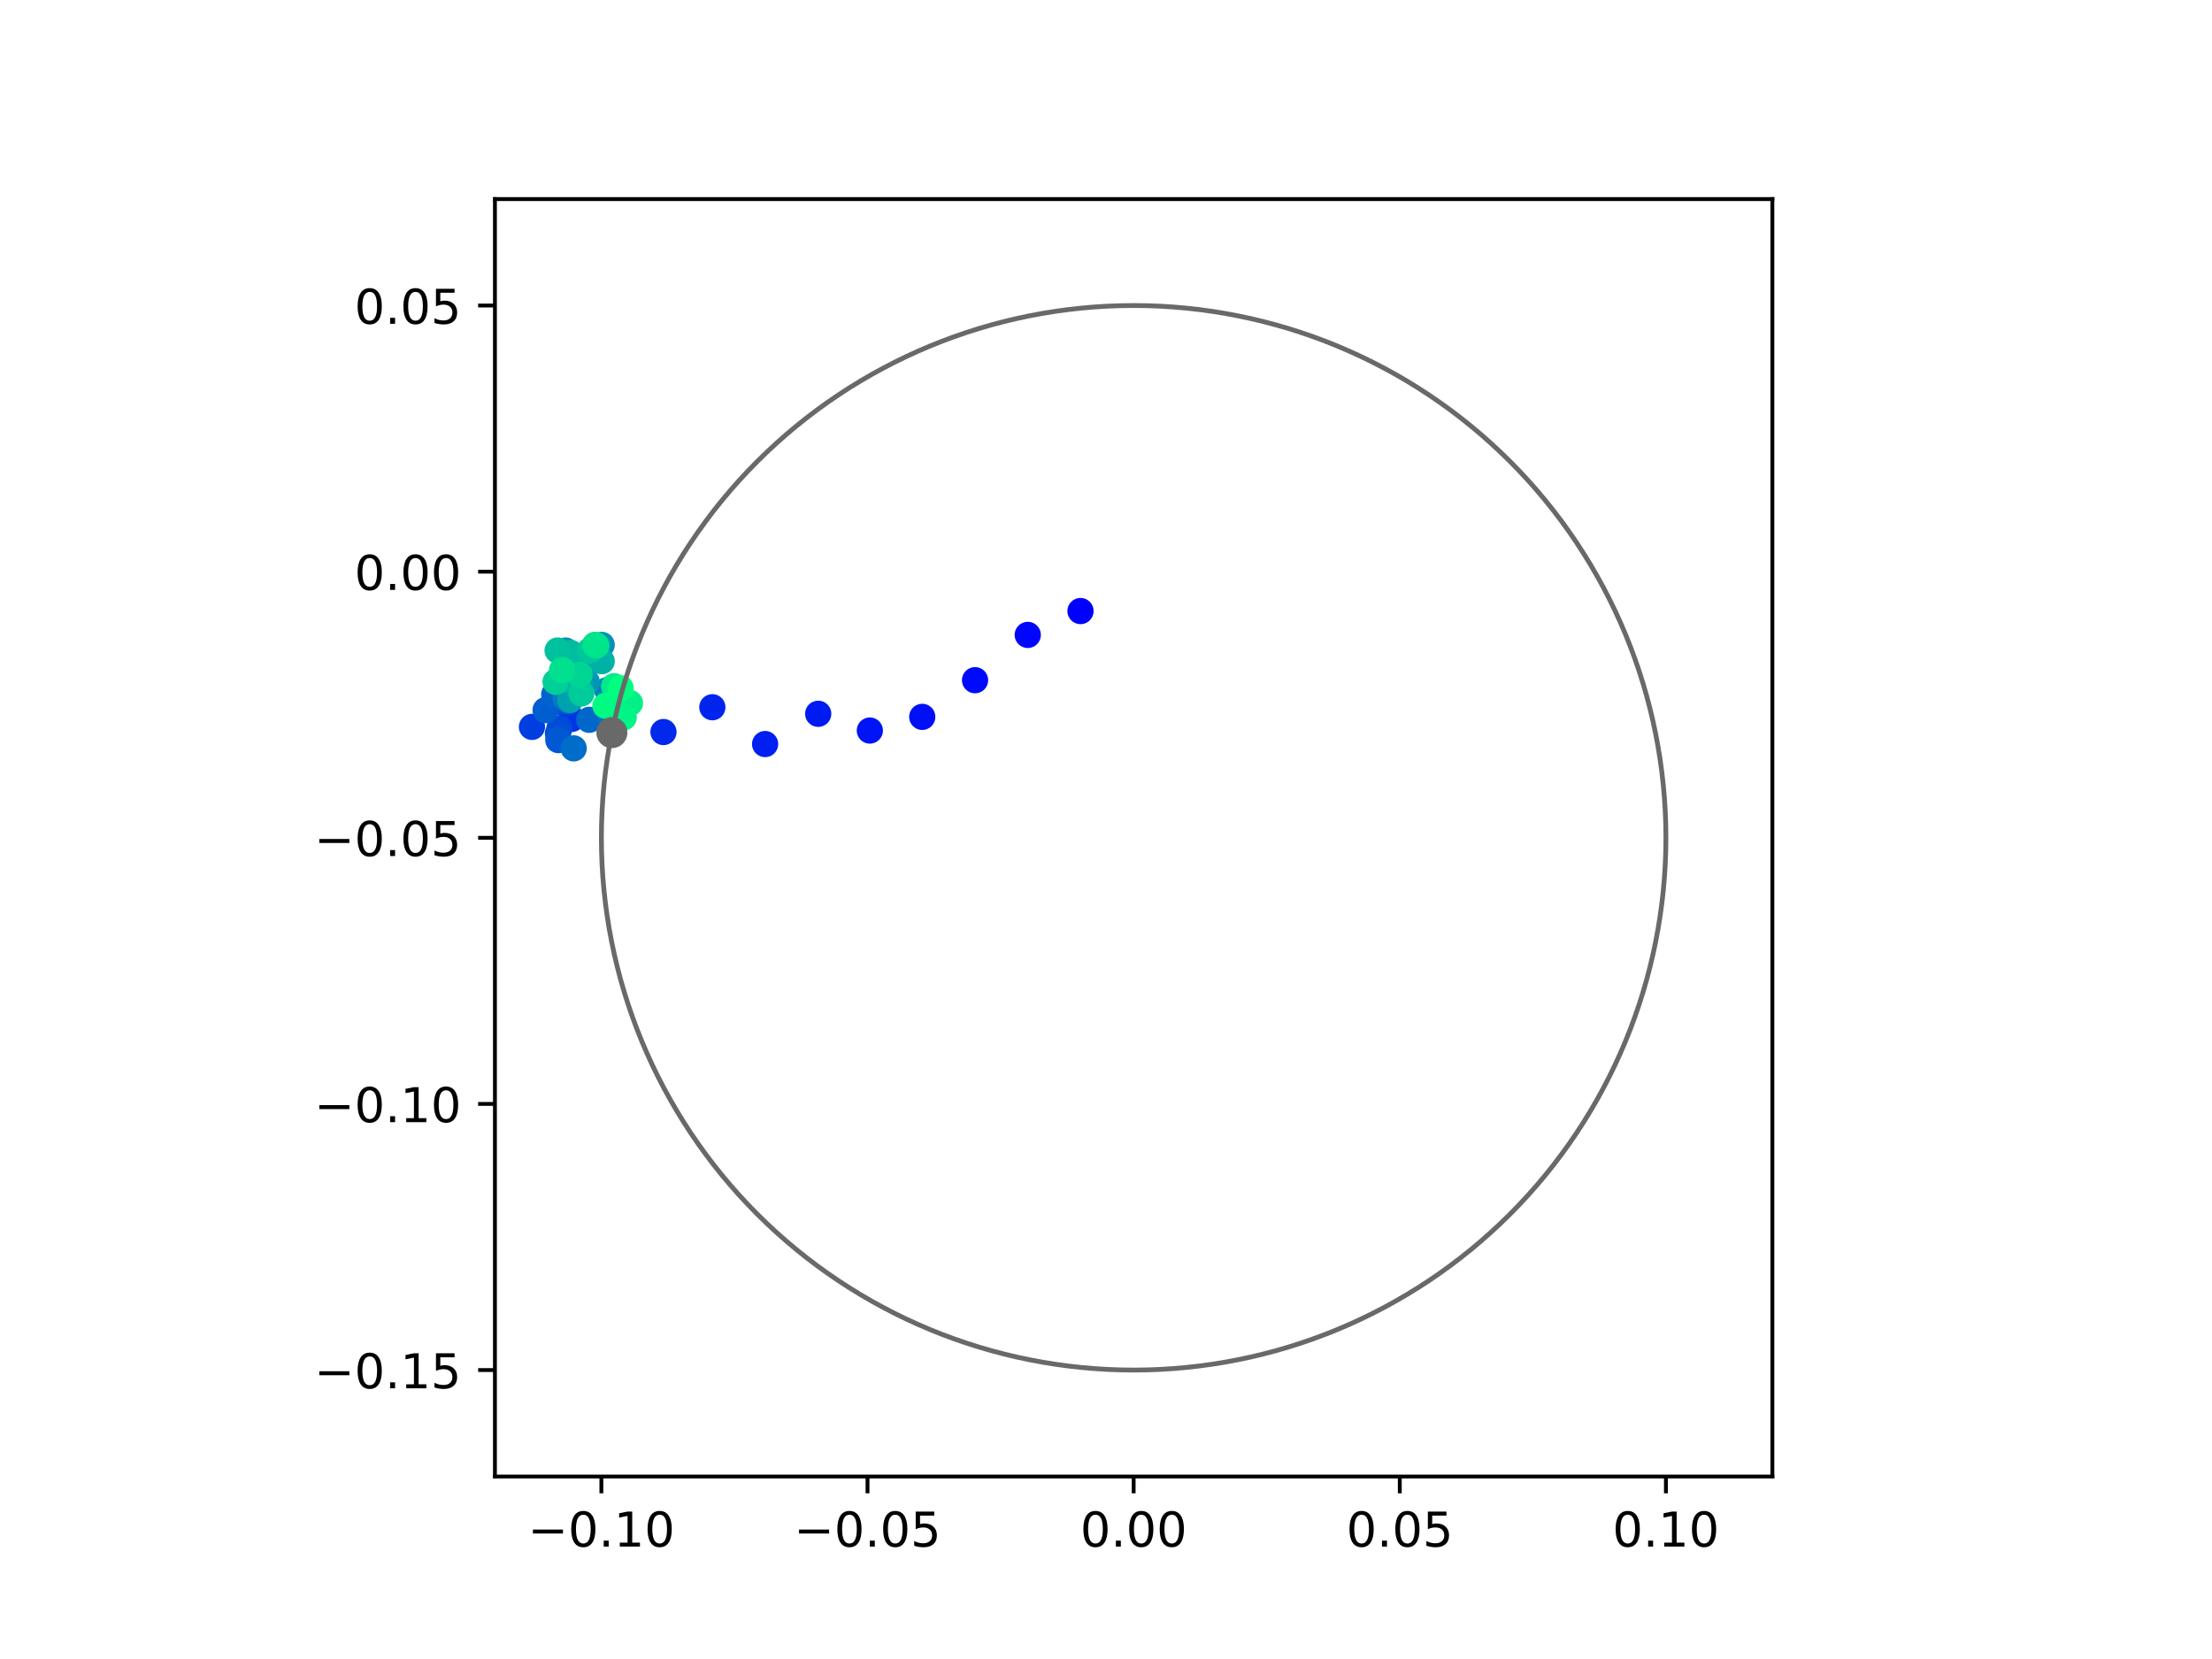 <?xml version="1.0" encoding="utf-8" standalone="no"?>
<!DOCTYPE svg PUBLIC "-//W3C//DTD SVG 1.1//EN"
  "http://www.w3.org/Graphics/SVG/1.1/DTD/svg11.dtd">
<!-- Created with matplotlib (https://matplotlib.org/) -->
<svg height="345.6pt" version="1.1" viewBox="0 0 460.8 345.6" width="460.8pt" xmlns="http://www.w3.org/2000/svg" xmlns:xlink="http://www.w3.org/1999/xlink">
 <defs>
  <style type="text/css">
*{stroke-linecap:butt;stroke-linejoin:round;}
  </style>
 </defs>
 <g id="figure_1">
  <g id="patch_1">
   <path d="M 0 345.6 
L 460.8 345.6 
L 460.8 0 
L 0 0 
z
" style="fill:#ffffff;"/>
  </g>
  <g id="axes_1">
   <g id="patch_2">
    <path d="M 103.104 307.584 
L 369.216 307.584 
L 369.216 41.472 
L 103.104 41.472 
z
" style="fill:#ffffff;"/>
   </g>
   <g id="PathCollection_1">
    <defs>
     <path d="M 0 2.236 
C 0.593 2.236 1.162 2 1.581 1.581 
C 2 1.162 2.236 0.593 2.236 0 
C 2.236 -0.593 2 -1.162 1.581 -1.581 
C 1.162 -2 0.593 -2.236 0 -2.236 
C -0.593 -2.236 -1.162 -2 -1.581 -1.581 
C -2 -1.162 -2.236 -0.593 -2.236 0 
C -2.236 0.593 -2 1.162 -1.581 1.581 
C -1.162 2 -0.593 2.236 0 2.236 
z
" id="C0_0_3ff6d1b553"/>
    </defs>
    <g clip-path="url(#p4bd57187c3)">
     <use style="fill:#0000ff;stroke:#0000ff;" x="225.089" xlink:href="#C0_0_3ff6d1b553" y="127.292"/>
    </g>
    <g clip-path="url(#p4bd57187c3)">
     <use style="fill:#0005fc;stroke:#0005fc;" x="214.101" xlink:href="#C0_0_3ff6d1b553" y="132.264"/>
    </g>
    <g clip-path="url(#p4bd57187c3)">
     <use style="fill:#000afa;stroke:#000afa;" x="203.122" xlink:href="#C0_0_3ff6d1b553" y="141.695"/>
    </g>
    <g clip-path="url(#p4bd57187c3)">
     <use style="fill:#000ff8;stroke:#000ff8;" x="192.122" xlink:href="#C0_0_3ff6d1b553" y="149.337"/>
    </g>
    <g clip-path="url(#p4bd57187c3)">
     <use style="fill:#0014f5;stroke:#0014f5;" x="181.204" xlink:href="#C0_0_3ff6d1b553" y="152.187"/>
    </g>
    <g clip-path="url(#p4bd57187c3)">
     <use style="fill:#001af2;stroke:#001af2;" x="170.45" xlink:href="#C0_0_3ff6d1b553" y="148.695"/>
    </g>
    <g clip-path="url(#p4bd57187c3)">
     <use style="fill:#001ff0;stroke:#001ff0;" x="159.385" xlink:href="#C0_0_3ff6d1b553" y="154.998"/>
    </g>
    <g clip-path="url(#p4bd57187c3)">
     <use style="fill:#0024ed;stroke:#0024ed;" x="148.395" xlink:href="#C0_0_3ff6d1b553" y="147.332"/>
    </g>
    <g clip-path="url(#p4bd57187c3)">
     <use style="fill:#0029eb;stroke:#0029eb;" x="138.213" xlink:href="#C0_0_3ff6d1b553" y="152.495"/>
    </g>
    <g clip-path="url(#p4bd57187c3)">
     <use style="fill:#002fe8;stroke:#002fe8;" x="128.22" xlink:href="#C0_0_3ff6d1b553" y="149.732"/>
    </g>
    <g clip-path="url(#p4bd57187c3)">
     <use style="fill:#0034e5;stroke:#0034e5;" x="119.143" xlink:href="#C0_0_3ff6d1b553" y="149.753"/>
    </g>
    <g clip-path="url(#p4bd57187c3)">
     <use style="fill:#0039e2;stroke:#0039e2;" x="117.994" xlink:href="#C0_0_3ff6d1b553" y="146.819"/>
    </g>
    <g clip-path="url(#p4bd57187c3)">
     <use style="fill:#003ee0;stroke:#003ee0;" x="110.815" xlink:href="#C0_0_3ff6d1b553" y="151.425"/>
    </g>
    <g clip-path="url(#p4bd57187c3)">
     <use style="fill:#0043de;stroke:#0043de;" x="116.051" xlink:href="#C0_0_3ff6d1b553" y="145.377"/>
    </g>
    <g clip-path="url(#p4bd57187c3)">
     <use style="fill:#0049db;stroke:#0049db;" x="116.549" xlink:href="#C0_0_3ff6d1b553" y="151.706"/>
    </g>
    <g clip-path="url(#p4bd57187c3)">
     <use style="fill:#004ed8;stroke:#004ed8;" x="116.227" xlink:href="#C0_0_3ff6d1b553" y="152.799"/>
    </g>
    <g clip-path="url(#p4bd57187c3)">
     <use style="fill:#0053d6;stroke:#0053d6;" x="117.032" xlink:href="#C0_0_3ff6d1b553" y="146.091"/>
    </g>
    <g clip-path="url(#p4bd57187c3)">
     <use style="fill:#0058d3;stroke:#0058d3;" x="116.31" xlink:href="#C0_0_3ff6d1b553" y="154.177"/>
    </g>
    <g clip-path="url(#p4bd57187c3)">
     <use style="fill:#005ed0;stroke:#005ed0;" x="113.652" xlink:href="#C0_0_3ff6d1b553" y="147.936"/>
    </g>
    <g clip-path="url(#p4bd57187c3)">
     <use style="fill:#0063ce;stroke:#0063ce;" x="115.454" xlink:href="#C0_0_3ff6d1b553" y="144.671"/>
    </g>
    <g clip-path="url(#p4bd57187c3)">
     <use style="fill:#0068cb;stroke:#0068cb;" x="122.75" xlink:href="#C0_0_3ff6d1b553" y="149.949"/>
    </g>
    <g clip-path="url(#p4bd57187c3)">
     <use style="fill:#006dc8;stroke:#006dc8;" x="119.513" xlink:href="#C0_0_3ff6d1b553" y="155.895"/>
    </g>
    <g clip-path="url(#p4bd57187c3)">
     <use style="fill:#0072c6;stroke:#0072c6;" x="127.208" xlink:href="#C0_0_3ff6d1b553" y="149.178"/>
    </g>
    <g clip-path="url(#p4bd57187c3)">
     <use style="fill:#0078c3;stroke:#0078c3;" x="118.473" xlink:href="#C0_0_3ff6d1b553" y="145.953"/>
    </g>
    <g clip-path="url(#p4bd57187c3)">
     <use style="fill:#007dc0;stroke:#007dc0;" x="117.814" xlink:href="#C0_0_3ff6d1b553" y="145.328"/>
    </g>
    <g clip-path="url(#p4bd57187c3)">
     <use style="fill:#0082be;stroke:#0082be;" x="126.512" xlink:href="#C0_0_3ff6d1b553" y="143.751"/>
    </g>
    <g clip-path="url(#p4bd57187c3)">
     <use style="fill:#0087bc;stroke:#0087bc;" x="118.052" xlink:href="#C0_0_3ff6d1b553" y="142.466"/>
    </g>
    <g clip-path="url(#p4bd57187c3)">
     <use style="fill:#008db8;stroke:#008db8;" x="117.826" xlink:href="#C0_0_3ff6d1b553" y="135.52"/>
    </g>
    <g clip-path="url(#p4bd57187c3)">
     <use style="fill:#0092b6;stroke:#0092b6;" x="125.341" xlink:href="#C0_0_3ff6d1b553" y="134.342"/>
    </g>
    <g clip-path="url(#p4bd57187c3)">
     <use style="fill:#0097b3;stroke:#0097b3;" x="122.233" xlink:href="#C0_0_3ff6d1b553" y="142.032"/>
    </g>
    <g clip-path="url(#p4bd57187c3)">
     <use style="fill:#009cb1;stroke:#009cb1;" x="119.493" xlink:href="#C0_0_3ff6d1b553" y="142.019"/>
    </g>
    <g clip-path="url(#p4bd57187c3)">
     <use style="fill:#00a1ae;stroke:#00a1ae;" x="118.803" xlink:href="#C0_0_3ff6d1b553" y="145.81"/>
    </g>
    <g clip-path="url(#p4bd57187c3)">
     <use style="fill:#00a7ac;stroke:#00a7ac;" x="117.822" xlink:href="#C0_0_3ff6d1b553" y="139.875"/>
    </g>
    <g clip-path="url(#p4bd57187c3)">
     <use style="fill:#00aca9;stroke:#00aca9;" x="120.67" xlink:href="#C0_0_3ff6d1b553" y="138.444"/>
    </g>
    <g clip-path="url(#p4bd57187c3)">
     <use style="fill:#00b1a6;stroke:#00b1a6;" x="125.344" xlink:href="#C0_0_3ff6d1b553" y="137.742"/>
    </g>
    <g clip-path="url(#p4bd57187c3)">
     <use style="fill:#00b6a4;stroke:#00b6a4;" x="117.847" xlink:href="#C0_0_3ff6d1b553" y="141.512"/>
    </g>
    <g clip-path="url(#p4bd57187c3)">
     <use style="fill:#00bca1;stroke:#00bca1;" x="118.887" xlink:href="#C0_0_3ff6d1b553" y="136.012"/>
    </g>
    <g clip-path="url(#p4bd57187c3)">
     <use style="fill:#00c19e;stroke:#00c19e;" x="116.158" xlink:href="#C0_0_3ff6d1b553" y="135.512"/>
    </g>
    <g clip-path="url(#p4bd57187c3)">
     <use style="fill:#00c69c;stroke:#00c69c;" x="122.876" xlink:href="#C0_0_3ff6d1b553" y="135.504"/>
    </g>
    <g clip-path="url(#p4bd57187c3)">
     <use style="fill:#00cb9a;stroke:#00cb9a;" x="121.112" xlink:href="#C0_0_3ff6d1b553" y="144.462"/>
    </g>
    <g clip-path="url(#p4bd57187c3)">
     <use style="fill:#00d097;stroke:#00d097;" x="115.732" xlink:href="#C0_0_3ff6d1b553" y="142.033"/>
    </g>
    <g clip-path="url(#p4bd57187c3)">
     <use style="fill:#00d694;stroke:#00d694;" x="120.734" xlink:href="#C0_0_3ff6d1b553" y="140.545"/>
    </g>
    <g clip-path="url(#p4bd57187c3)">
     <use style="fill:#00db92;stroke:#00db92;" x="123.943" xlink:href="#C0_0_3ff6d1b553" y="134.334"/>
    </g>
    <g clip-path="url(#p4bd57187c3)">
     <use style="fill:#00e08f;stroke:#00e08f;" x="117.097" xlink:href="#C0_0_3ff6d1b553" y="139.574"/>
    </g>
    <g clip-path="url(#p4bd57187c3)">
     <use style="fill:#00e58c;stroke:#00e58c;" x="124.244" xlink:href="#C0_0_3ff6d1b553" y="134.448"/>
    </g>
    <g clip-path="url(#p4bd57187c3)">
     <use style="fill:#00eb8a;stroke:#00eb8a;" x="127.924" xlink:href="#C0_0_3ff6d1b553" y="142.946"/>
    </g>
    <g clip-path="url(#p4bd57187c3)">
     <use style="fill:#00f087;stroke:#00f087;" x="131.226" xlink:href="#C0_0_3ff6d1b553" y="146.467"/>
    </g>
    <g clip-path="url(#p4bd57187c3)">
     <use style="fill:#00f584;stroke:#00f584;" x="129.936" xlink:href="#C0_0_3ff6d1b553" y="149.439"/>
    </g>
    <g clip-path="url(#p4bd57187c3)">
     <use style="fill:#00fa82;stroke:#00fa82;" x="126.126" xlink:href="#C0_0_3ff6d1b553" y="147.025"/>
    </g>
    <g clip-path="url(#p4bd57187c3)">
     <use style="fill:#00ff80;stroke:#00ff80;" x="129.299" xlink:href="#C0_0_3ff6d1b553" y="143.396"/>
    </g>
   </g>
   <g id="PathCollection_2">
    <defs>
     <path d="M 0 2.739 
C 0.726 2.739 1.423 2.45 1.936 1.936 
C 2.45 1.423 2.739 0.726 2.739 0 
C 2.739 -0.726 2.45 -1.423 1.936 -1.936 
C 1.423 -2.45 0.726 -2.739 0 -2.739 
C -0.726 -2.739 -1.423 -2.45 -1.936 -1.936 
C -2.45 -1.423 -2.739 -0.726 -2.739 0 
C -2.739 0.726 -2.45 1.423 -1.936 1.936 
C -1.423 2.45 -0.726 2.739 0 2.739 
z
" id="m8a90381641" style="stroke:#696969;"/>
    </defs>
    <g clip-path="url(#p4bd57187c3)">
     <use style="fill:#696969;stroke:#696969;" x="127.465" xlink:href="#m8a90381641" y="152.623"/>
    </g>
   </g>
   <g id="patch_3">
    <path clip-path="url(#p4bd57187c3)" d="M 236.16 285.408 
C 265.566 285.408 293.771 273.725 314.564 252.932 
C 335.357 232.139 347.04 203.934 347.04 174.528 
C 347.04 145.122 335.357 116.917 314.564 96.124 
C 293.771 75.331 265.566 63.648 236.16 63.648 
C 206.754 63.648 178.549 75.331 157.756 96.124 
C 136.963 116.917 125.28 145.122 125.28 174.528 
C 125.28 203.934 136.963 232.139 157.756 252.932 
C 178.549 273.725 206.754 285.408 236.16 285.408 
z
" style="fill:none;stroke:#696969;stroke-linejoin:miter;"/>
   </g>
   <g id="matplotlib.axis_1">
    <g id="xtick_1">
     <g id="line2d_1">
      <defs>
       <path d="M 0 0 
L 0 3.5 
" id="m3e793cde8c" style="stroke:#000000;stroke-width:0.8;"/>
      </defs>
      <g>
       <use style="stroke:#000000;stroke-width:0.8;" x="125.28" xlink:href="#m3e793cde8c" y="307.584"/>
      </g>
     </g>
     <g id="text_1">
      <!-- −0.10 -->
      <defs>
       <path d="M 10.594 35.5 
L 73.188 35.5 
L 73.188 27.203 
L 10.594 27.203 
z
" id="DejaVuSans-8722"/>
       <path d="M 31.781 66.406 
Q 24.172 66.406 20.328 58.906 
Q 16.5 51.422 16.5 36.375 
Q 16.5 21.391 20.328 13.891 
Q 24.172 6.391 31.781 6.391 
Q 39.453 6.391 43.281 13.891 
Q 47.125 21.391 47.125 36.375 
Q 47.125 51.422 43.281 58.906 
Q 39.453 66.406 31.781 66.406 
z
M 31.781 74.219 
Q 44.047 74.219 50.516 64.516 
Q 56.984 54.828 56.984 36.375 
Q 56.984 17.969 50.516 8.266 
Q 44.047 -1.422 31.781 -1.422 
Q 19.531 -1.422 13.062 8.266 
Q 6.594 17.969 6.594 36.375 
Q 6.594 54.828 13.062 64.516 
Q 19.531 74.219 31.781 74.219 
z
" id="DejaVuSans-48"/>
       <path d="M 10.688 12.406 
L 21 12.406 
L 21 0 
L 10.688 0 
z
" id="DejaVuSans-46"/>
       <path d="M 12.406 8.297 
L 28.516 8.297 
L 28.516 63.922 
L 10.984 60.406 
L 10.984 69.391 
L 28.422 72.906 
L 38.281 72.906 
L 38.281 8.297 
L 54.391 8.297 
L 54.391 0 
L 12.406 0 
z
" id="DejaVuSans-49"/>
      </defs>
      <g transform="translate(109.957 322.182)scale(0.1 -0.1)">
       <use xlink:href="#DejaVuSans-8722"/>
       <use x="83.789" xlink:href="#DejaVuSans-48"/>
       <use x="147.412" xlink:href="#DejaVuSans-46"/>
       <use x="179.199" xlink:href="#DejaVuSans-49"/>
       <use x="242.822" xlink:href="#DejaVuSans-48"/>
      </g>
     </g>
    </g>
    <g id="xtick_2">
     <g id="line2d_2">
      <g>
       <use style="stroke:#000000;stroke-width:0.8;" x="180.72" xlink:href="#m3e793cde8c" y="307.584"/>
      </g>
     </g>
     <g id="text_2">
      <!-- −0.05 -->
      <defs>
       <path d="M 10.797 72.906 
L 49.516 72.906 
L 49.516 64.594 
L 19.828 64.594 
L 19.828 46.734 
Q 21.969 47.469 24.109 47.828 
Q 26.266 48.188 28.422 48.188 
Q 40.625 48.188 47.75 41.5 
Q 54.891 34.812 54.891 23.391 
Q 54.891 11.625 47.562 5.094 
Q 40.234 -1.422 26.906 -1.422 
Q 22.312 -1.422 17.547 -0.641 
Q 12.797 0.141 7.719 1.703 
L 7.719 11.625 
Q 12.109 9.234 16.797 8.062 
Q 21.484 6.891 26.703 6.891 
Q 35.156 6.891 40.078 11.328 
Q 45.016 15.766 45.016 23.391 
Q 45.016 31 40.078 35.438 
Q 35.156 39.891 26.703 39.891 
Q 22.75 39.891 18.812 39.016 
Q 14.891 38.141 10.797 36.281 
z
" id="DejaVuSans-53"/>
      </defs>
      <g transform="translate(165.397 322.182)scale(0.1 -0.1)">
       <use xlink:href="#DejaVuSans-8722"/>
       <use x="83.789" xlink:href="#DejaVuSans-48"/>
       <use x="147.412" xlink:href="#DejaVuSans-46"/>
       <use x="179.199" xlink:href="#DejaVuSans-48"/>
       <use x="242.822" xlink:href="#DejaVuSans-53"/>
      </g>
     </g>
    </g>
    <g id="xtick_3">
     <g id="line2d_3">
      <g>
       <use style="stroke:#000000;stroke-width:0.8;" x="236.16" xlink:href="#m3e793cde8c" y="307.584"/>
      </g>
     </g>
     <g id="text_3">
      <!-- 0.00 -->
      <g transform="translate(225.027 322.182)scale(0.1 -0.1)">
       <use xlink:href="#DejaVuSans-48"/>
       <use x="63.623" xlink:href="#DejaVuSans-46"/>
       <use x="95.41" xlink:href="#DejaVuSans-48"/>
       <use x="159.033" xlink:href="#DejaVuSans-48"/>
      </g>
     </g>
    </g>
    <g id="xtick_4">
     <g id="line2d_4">
      <g>
       <use style="stroke:#000000;stroke-width:0.8;" x="291.6" xlink:href="#m3e793cde8c" y="307.584"/>
      </g>
     </g>
     <g id="text_4">
      <!-- 0.05 -->
      <g transform="translate(280.467 322.182)scale(0.1 -0.1)">
       <use xlink:href="#DejaVuSans-48"/>
       <use x="63.623" xlink:href="#DejaVuSans-46"/>
       <use x="95.41" xlink:href="#DejaVuSans-48"/>
       <use x="159.033" xlink:href="#DejaVuSans-53"/>
      </g>
     </g>
    </g>
    <g id="xtick_5">
     <g id="line2d_5">
      <g>
       <use style="stroke:#000000;stroke-width:0.8;" x="347.04" xlink:href="#m3e793cde8c" y="307.584"/>
      </g>
     </g>
     <g id="text_5">
      <!-- 0.10 -->
      <g transform="translate(335.907 322.182)scale(0.1 -0.1)">
       <use xlink:href="#DejaVuSans-48"/>
       <use x="63.623" xlink:href="#DejaVuSans-46"/>
       <use x="95.41" xlink:href="#DejaVuSans-49"/>
       <use x="159.033" xlink:href="#DejaVuSans-48"/>
      </g>
     </g>
    </g>
   </g>
   <g id="matplotlib.axis_2">
    <g id="ytick_1">
     <g id="line2d_6">
      <defs>
       <path d="M 0 0 
L -3.5 0 
" id="m3952eccd11" style="stroke:#000000;stroke-width:0.8;"/>
      </defs>
      <g>
       <use style="stroke:#000000;stroke-width:0.8;" x="103.104" xlink:href="#m3952eccd11" y="285.408"/>
      </g>
     </g>
     <g id="text_6">
      <!-- −0.15 -->
      <g transform="translate(65.459 289.207)scale(0.1 -0.1)">
       <use xlink:href="#DejaVuSans-8722"/>
       <use x="83.789" xlink:href="#DejaVuSans-48"/>
       <use x="147.412" xlink:href="#DejaVuSans-46"/>
       <use x="179.199" xlink:href="#DejaVuSans-49"/>
       <use x="242.822" xlink:href="#DejaVuSans-53"/>
      </g>
     </g>
    </g>
    <g id="ytick_2">
     <g id="line2d_7">
      <g>
       <use style="stroke:#000000;stroke-width:0.8;" x="103.104" xlink:href="#m3952eccd11" y="229.968"/>
      </g>
     </g>
     <g id="text_7">
      <!-- −0.10 -->
      <g transform="translate(65.459 233.767)scale(0.1 -0.1)">
       <use xlink:href="#DejaVuSans-8722"/>
       <use x="83.789" xlink:href="#DejaVuSans-48"/>
       <use x="147.412" xlink:href="#DejaVuSans-46"/>
       <use x="179.199" xlink:href="#DejaVuSans-49"/>
       <use x="242.822" xlink:href="#DejaVuSans-48"/>
      </g>
     </g>
    </g>
    <g id="ytick_3">
     <g id="line2d_8">
      <g>
       <use style="stroke:#000000;stroke-width:0.8;" x="103.104" xlink:href="#m3952eccd11" y="174.528"/>
      </g>
     </g>
     <g id="text_8">
      <!-- −0.05 -->
      <g transform="translate(65.459 178.327)scale(0.1 -0.1)">
       <use xlink:href="#DejaVuSans-8722"/>
       <use x="83.789" xlink:href="#DejaVuSans-48"/>
       <use x="147.412" xlink:href="#DejaVuSans-46"/>
       <use x="179.199" xlink:href="#DejaVuSans-48"/>
       <use x="242.822" xlink:href="#DejaVuSans-53"/>
      </g>
     </g>
    </g>
    <g id="ytick_4">
     <g id="line2d_9">
      <g>
       <use style="stroke:#000000;stroke-width:0.8;" x="103.104" xlink:href="#m3952eccd11" y="119.088"/>
      </g>
     </g>
     <g id="text_9">
      <!-- 0.00 -->
      <g transform="translate(73.838 122.887)scale(0.1 -0.1)">
       <use xlink:href="#DejaVuSans-48"/>
       <use x="63.623" xlink:href="#DejaVuSans-46"/>
       <use x="95.41" xlink:href="#DejaVuSans-48"/>
       <use x="159.033" xlink:href="#DejaVuSans-48"/>
      </g>
     </g>
    </g>
    <g id="ytick_5">
     <g id="line2d_10">
      <g>
       <use style="stroke:#000000;stroke-width:0.8;" x="103.104" xlink:href="#m3952eccd11" y="63.648"/>
      </g>
     </g>
     <g id="text_10">
      <!-- 0.05 -->
      <g transform="translate(73.838 67.447)scale(0.1 -0.1)">
       <use xlink:href="#DejaVuSans-48"/>
       <use x="63.623" xlink:href="#DejaVuSans-46"/>
       <use x="95.41" xlink:href="#DejaVuSans-48"/>
       <use x="159.033" xlink:href="#DejaVuSans-53"/>
      </g>
     </g>
    </g>
   </g>
   <g id="patch_4">
    <path d="M 103.104 307.584 
L 103.104 41.472 
" style="fill:none;stroke:#000000;stroke-linecap:square;stroke-linejoin:miter;stroke-width:0.8;"/>
   </g>
   <g id="patch_5">
    <path d="M 369.216 307.584 
L 369.216 41.472 
" style="fill:none;stroke:#000000;stroke-linecap:square;stroke-linejoin:miter;stroke-width:0.8;"/>
   </g>
   <g id="patch_6">
    <path d="M 103.104 307.584 
L 369.216 307.584 
" style="fill:none;stroke:#000000;stroke-linecap:square;stroke-linejoin:miter;stroke-width:0.8;"/>
   </g>
   <g id="patch_7">
    <path d="M 103.104 41.472 
L 369.216 41.472 
" style="fill:none;stroke:#000000;stroke-linecap:square;stroke-linejoin:miter;stroke-width:0.8;"/>
   </g>
  </g>
 </g>
 <defs>
  <clipPath id="p4bd57187c3">
   <rect height="266.112" width="266.112" x="103.104" y="41.472"/>
  </clipPath>
 </defs>
</svg>
